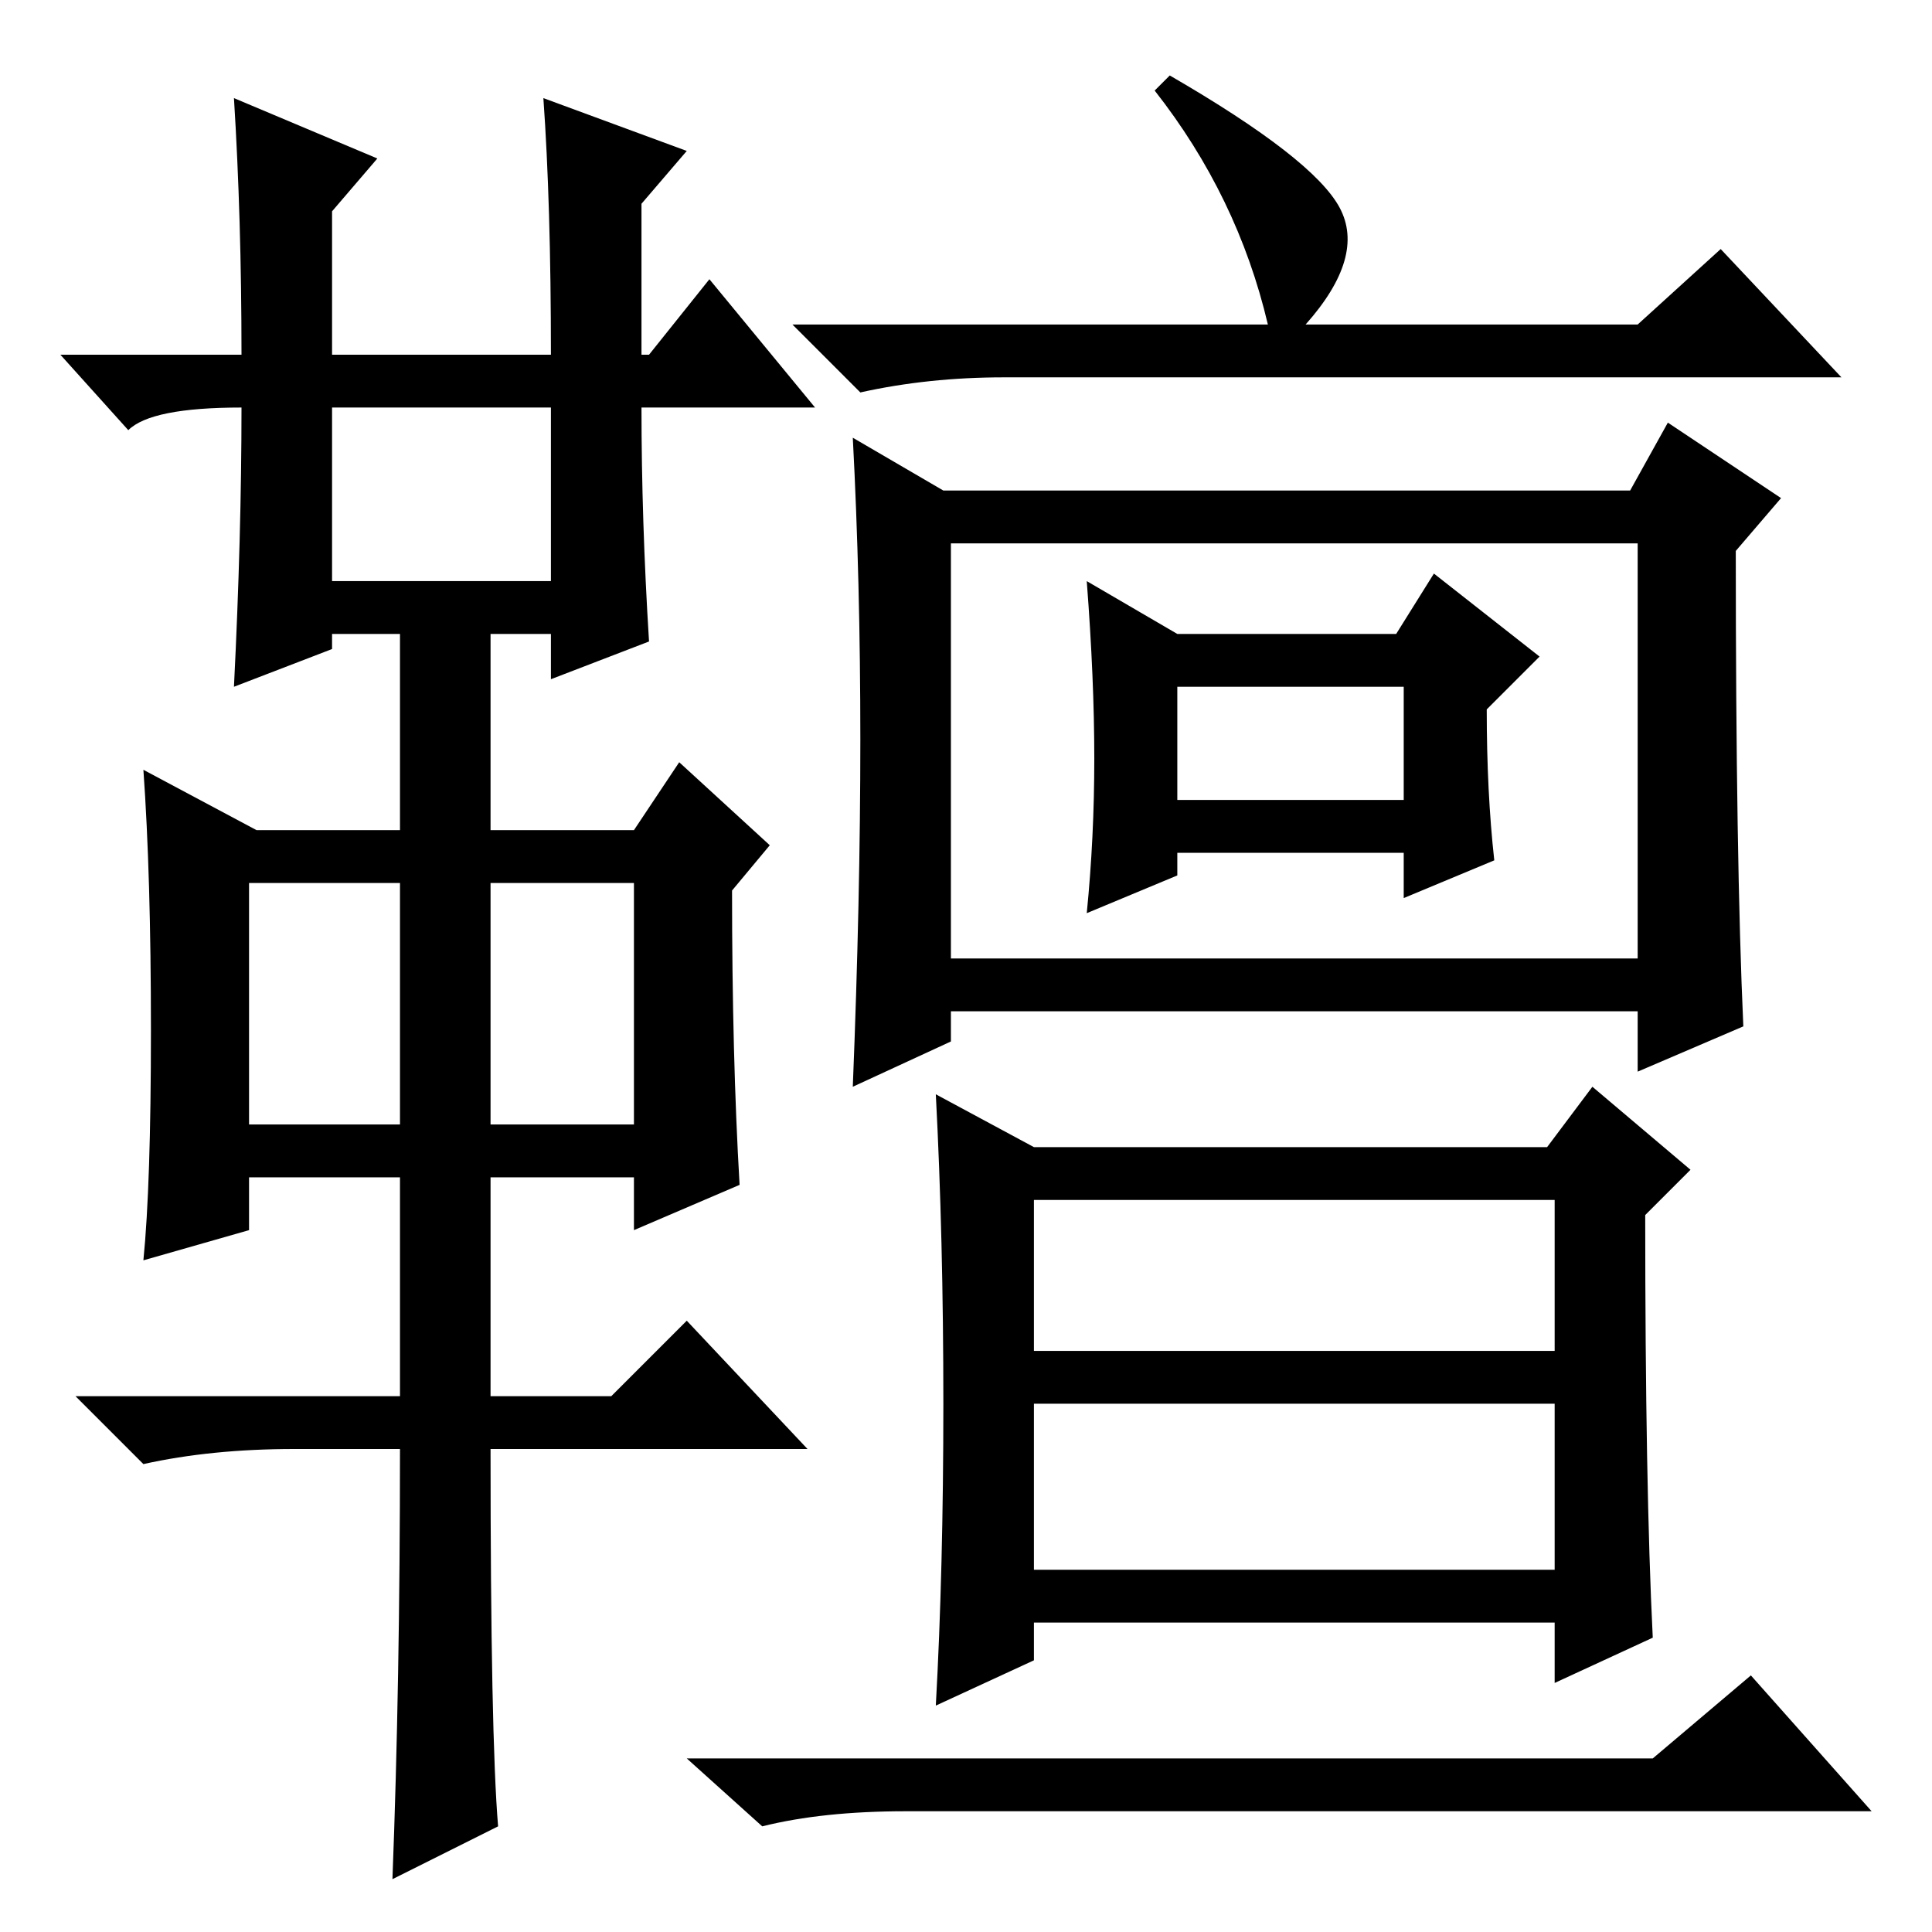 <?xml version="1.0" standalone="no"?>
<!DOCTYPE svg PUBLIC "-//W3C//DTD SVG 1.1//EN" "http://www.w3.org/Graphics/SVG/1.1/DTD/svg11.dtd" >
<svg xmlns="http://www.w3.org/2000/svg" xmlns:xlink="http://www.w3.org/1999/xlink" version="1.1" viewBox="0 -36 256 256">
  <g transform="matrix(1 0 0 -1 0 220)">
   <path fill="currentColor"
d="M31 243l19 -8l-6 -7v-19h29q0 20 -1 34l19 -7l-6 -7v-20h1l8 10l14 -17h-23q0 -15 1 -31l-13 -5v6h-8v-26h19l6 9l12 -11l-5 -6q0 -22 1 -39l-14 -6v7h-19v-29h16l10 10l16 -17h-42q0 -38 1 -50l-14 -7q1 26 1 57h-14q-11 0 -20 -2l-9 9h43v29h-20v-7l-14 -4q1 10 1 30.5
t-1 34.5l15 -8h19v26h-9v-2l-13 -5q1 20 1 37q-12 0 -15 -3l-9 10h24q0 18 -1 34zM44 179h29v23h-29v-23zM33 107h20v32h-20v-32zM65 107h19v32h-19v-32zM168 213q-4 17 -15 31l2 2q19 -11 22.5 -17.5t-4.5 -15.5h44l11 10l16 -17h-111q-10 0 -19 -2l-9 9h63zM231 120
l-14 -6v8h-91v-4l-13 -6q1 25 1 46t-1 40l12 -7h91l5 9l15 -10l-6 -7q0 -41 1 -63zM126 129h91v55h-91v-55zM156 172h29l5 8l14 -11l-7 -7q0 -11 1 -20l-12 -5v6h-30v-3l-12 -5q1 10 1 20.5t-1 23.5zM156 150h30v15h-30v-15zM219 39l-13 -6v8h-69v-5l-13 -6q1 18 1 40t-1 41
l13 -7h68l6 8l13 -11l-6 -6q0 -36 1 -56zM137 77h69v20h-69v-20zM137 48h69v22h-69v-22zM219 23l13 11l16 -18h-128q-11 0 -19 -2l-10 9h128z" />
  </g>

</svg>
